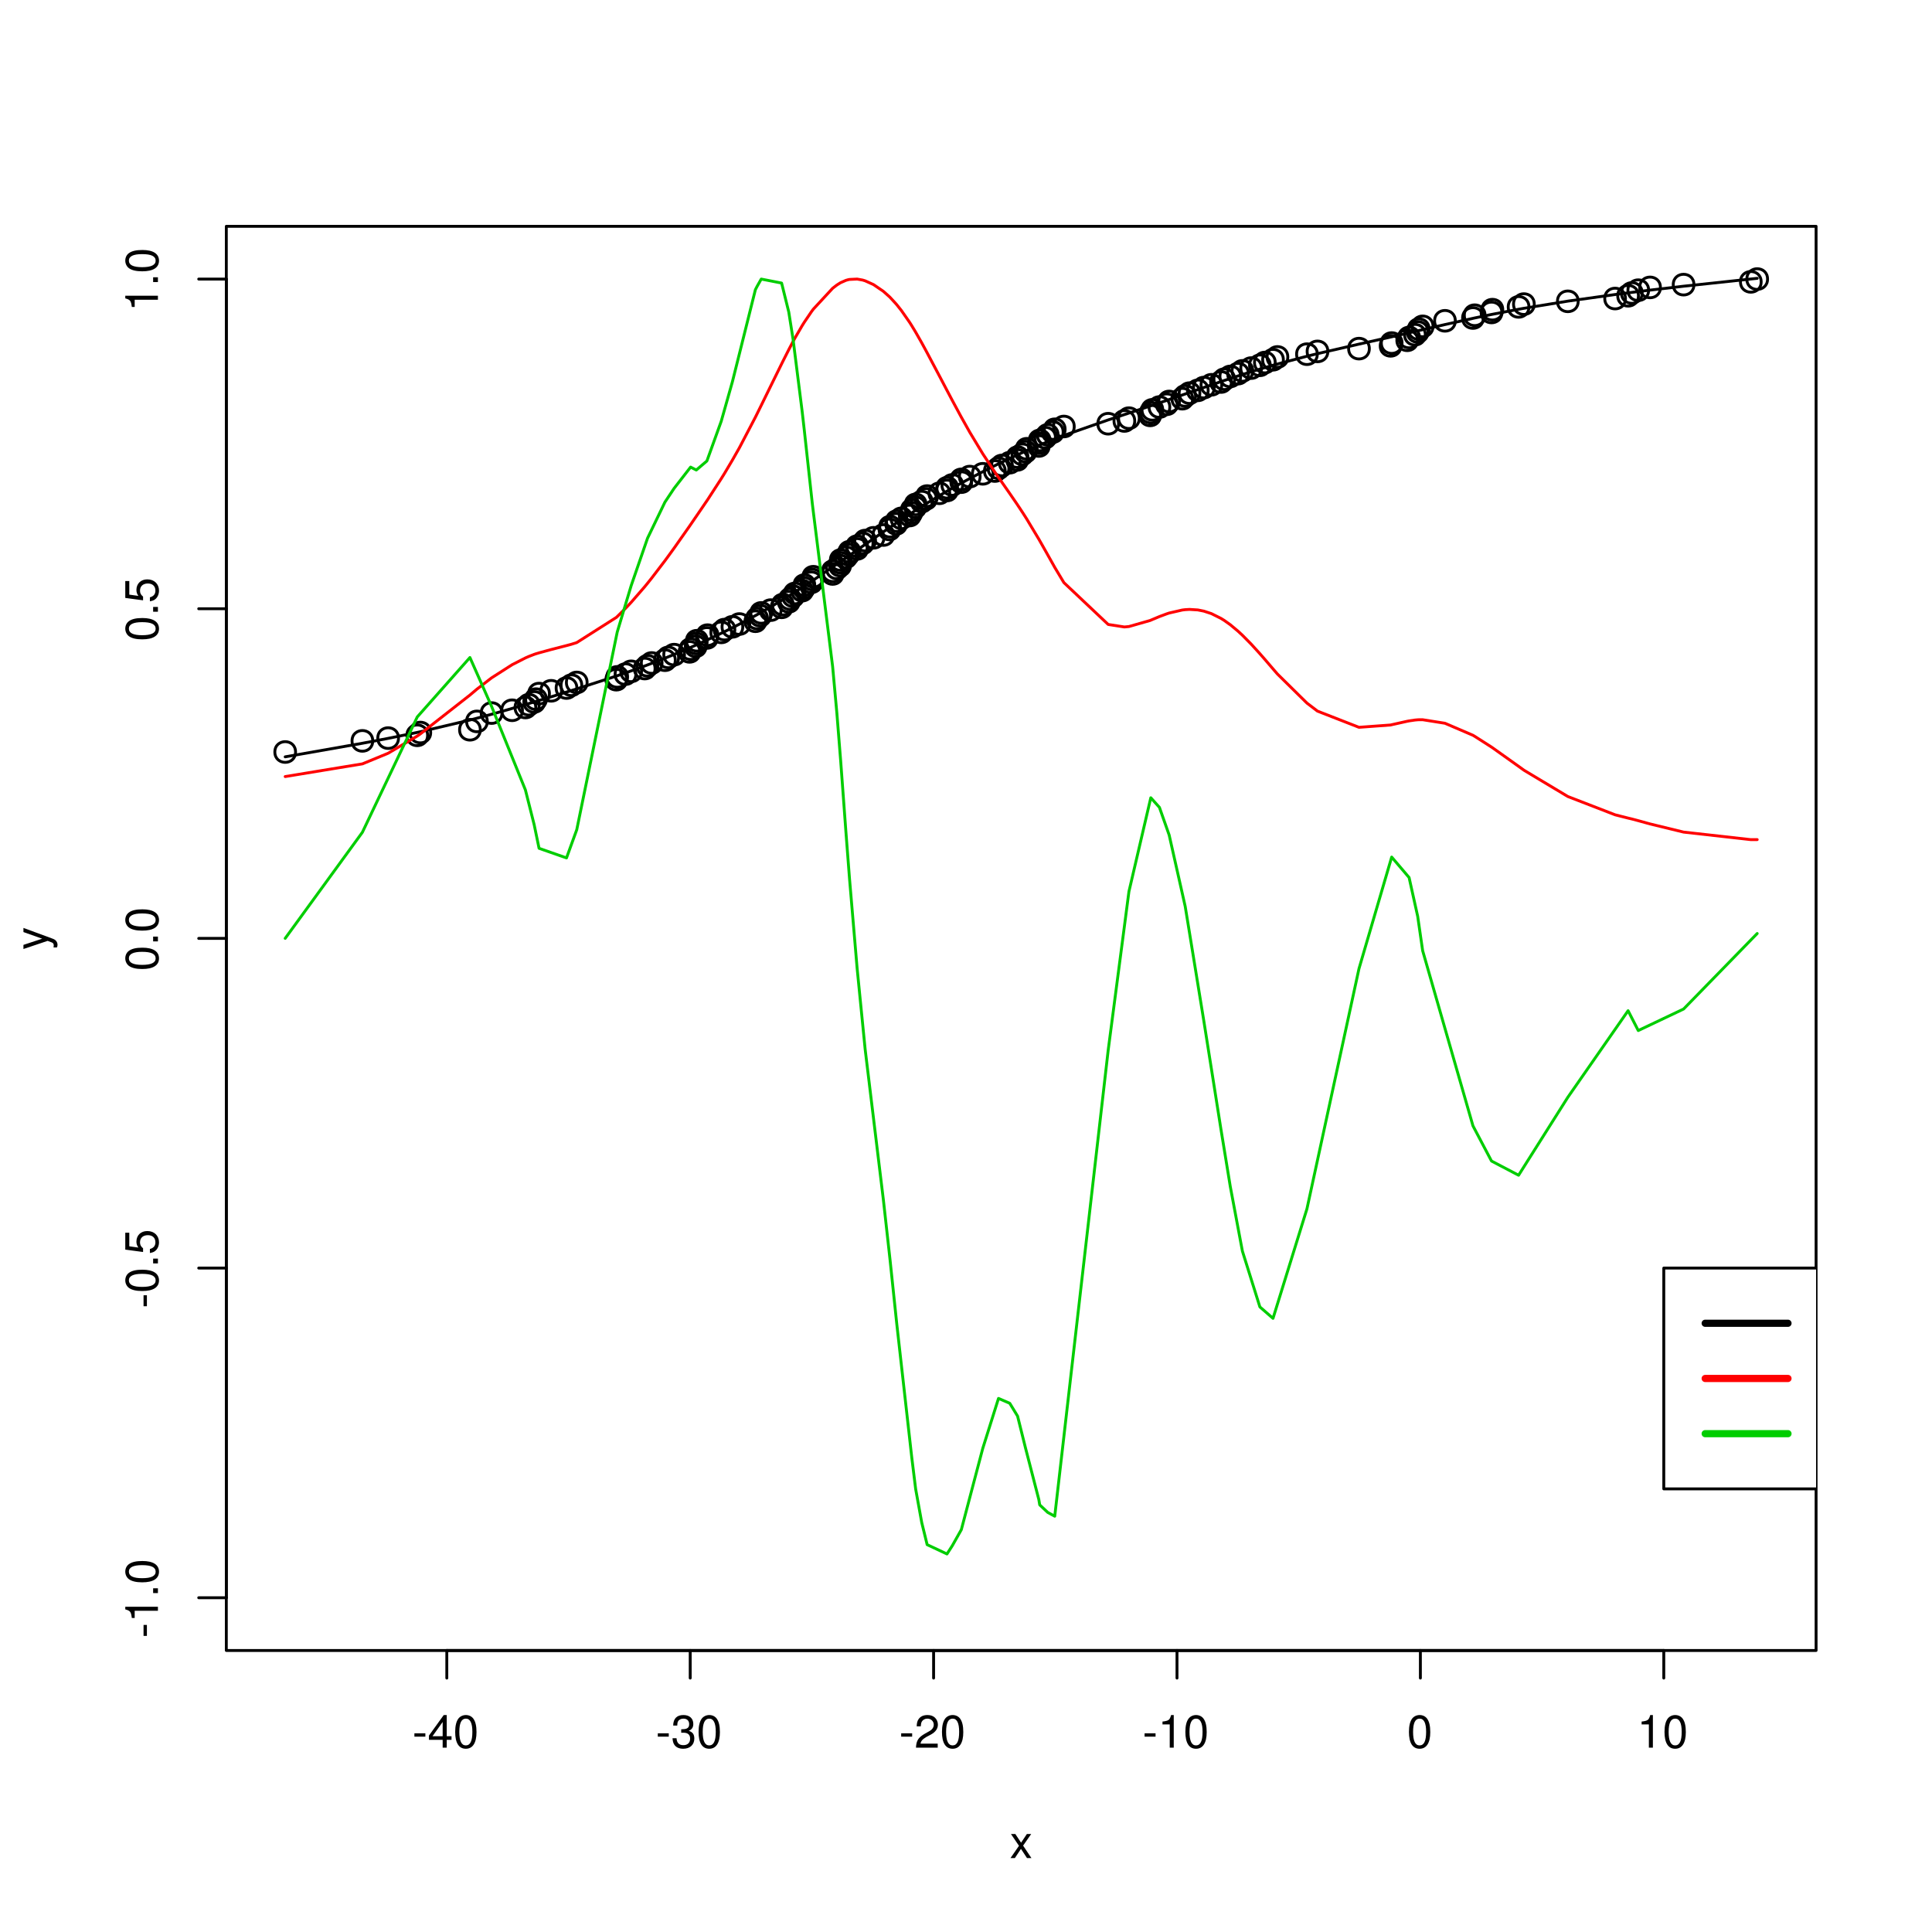 <?xml version="1.0" encoding="UTF-8"?>
<svg xmlns="http://www.w3.org/2000/svg" xmlns:xlink="http://www.w3.org/1999/xlink" width="504pt" height="504pt" viewBox="0 0 504 504" version="1.1">
<defs>
<g>
<symbol overflow="visible" id="glyph0-0">
<path style="stroke:none;" d=""/>
</symbol>
<symbol overflow="visible" id="glyph0-1">
<path style="stroke:none;" d="M 3.406 -3.75 L 0.547 -3.75 L 0.547 -2.875 L 3.406 -2.875 Z M 3.406 -3.75 "/>
</symbol>
<symbol overflow="visible" id="glyph0-2">
<path style="stroke:none;" d="M 3.922 -2.047 L 3.922 0 L 4.984 0 L 4.984 -2.047 L 6.234 -2.047 L 6.234 -2.984 L 4.984 -2.984 L 4.984 -8.516 L 4.203 -8.516 L 0.344 -3.156 L 0.344 -2.047 Z M 3.922 -2.984 L 1.266 -2.984 L 3.922 -6.703 Z M 3.922 -2.984 "/>
</symbol>
<symbol overflow="visible" id="glyph0-3">
<path style="stroke:none;" d="M 3.297 -8.516 C 2.516 -8.516 1.781 -8.156 1.344 -7.578 C 0.797 -6.828 0.516 -5.688 0.516 -4.109 C 0.516 -1.25 1.469 0.281 3.297 0.281 C 5.094 0.281 6.078 -1.25 6.078 -4.047 C 6.078 -5.703 5.812 -6.797 5.25 -7.578 C 4.812 -8.172 4.109 -8.516 3.297 -8.516 Z M 3.297 -7.578 C 4.438 -7.578 5 -6.422 5 -4.141 C 5 -1.734 4.453 -0.594 3.281 -0.594 C 2.156 -0.594 1.594 -1.781 1.594 -4.109 C 1.594 -6.438 2.156 -7.578 3.297 -7.578 Z M 3.297 -7.578 "/>
</symbol>
<symbol overflow="visible" id="glyph0-4">
<path style="stroke:none;" d="M 2.656 -3.906 L 3.234 -3.906 C 4.391 -3.906 4.984 -3.391 4.984 -2.359 C 4.984 -1.297 4.328 -0.656 3.234 -0.656 C 2.078 -0.656 1.516 -1.234 1.438 -2.469 L 0.391 -2.469 C 0.438 -1.781 0.547 -1.344 0.75 -0.953 C 1.188 -0.141 2.031 0.281 3.188 0.281 C 4.938 0.281 6.078 -0.766 6.078 -2.375 C 6.078 -3.453 5.656 -4.062 4.625 -4.406 C 5.422 -4.719 5.812 -5.312 5.812 -6.172 C 5.812 -7.625 4.844 -8.516 3.234 -8.516 C 1.516 -8.516 0.594 -7.578 0.562 -5.766 L 1.625 -5.766 C 1.625 -6.281 1.688 -6.562 1.812 -6.828 C 2.047 -7.297 2.578 -7.578 3.234 -7.578 C 4.172 -7.578 4.734 -7.031 4.734 -6.125 C 4.734 -5.531 4.531 -5.172 4.062 -4.984 C 3.766 -4.859 3.391 -4.812 2.656 -4.797 Z M 2.656 -3.906 "/>
</symbol>
<symbol overflow="visible" id="glyph0-5">
<path style="stroke:none;" d="M 6.078 -1.047 L 1.594 -1.047 C 1.703 -1.734 2.094 -2.188 3.125 -2.797 L 4.328 -3.438 C 5.516 -4.094 6.125 -4.969 6.125 -6.016 C 6.125 -6.719 5.844 -7.375 5.344 -7.844 C 4.844 -8.297 4.219 -8.516 3.406 -8.516 C 2.328 -8.516 1.531 -8.125 1.062 -7.406 C 0.75 -6.953 0.625 -6.422 0.594 -5.562 L 1.656 -5.562 C 1.688 -6.125 1.766 -6.484 1.906 -6.75 C 2.188 -7.266 2.734 -7.578 3.375 -7.578 C 4.328 -7.578 5.047 -6.906 5.047 -5.984 C 5.047 -5.312 4.656 -4.734 3.906 -4.312 L 2.797 -3.688 C 1.016 -2.672 0.5 -1.875 0.406 0 L 6.078 0 Z M 6.078 -1.047 "/>
</symbol>
<symbol overflow="visible" id="glyph0-6">
<path style="stroke:none;" d="M 3.109 -6.062 L 3.109 0 L 4.156 0 L 4.156 -8.516 L 3.469 -8.516 C 3.094 -7.203 2.859 -7.016 1.219 -6.812 L 1.219 -6.062 Z M 3.109 -6.062 "/>
</symbol>
<symbol overflow="visible" id="glyph0-7">
<path style="stroke:none;" d="M 3.5 -3.25 L 5.609 -6.281 L 4.484 -6.281 L 2.969 -4.016 L 1.469 -6.281 L 0.328 -6.281 L 2.422 -3.203 L 0.203 0 L 1.344 0 L 2.938 -2.406 L 4.516 0 L 5.672 0 Z M 3.5 -3.25 "/>
</symbol>
<symbol overflow="visible" id="glyph1-0">
<path style="stroke:none;" d=""/>
</symbol>
<symbol overflow="visible" id="glyph1-1">
<path style="stroke:none;" d="M -3.75 -3.406 L -3.75 -0.547 L -2.875 -0.547 L -2.875 -3.406 Z M -3.75 -3.406 "/>
</symbol>
<symbol overflow="visible" id="glyph1-2">
<path style="stroke:none;" d="M -6.062 -3.109 L 0 -3.109 L 0 -4.156 L -8.516 -4.156 L -8.516 -3.469 C -7.203 -3.094 -7.016 -2.859 -6.812 -1.219 L -6.062 -1.219 Z M -6.062 -3.109 "/>
</symbol>
<symbol overflow="visible" id="glyph1-3">
<path style="stroke:none;" d="M -1.25 -2.297 L -1.25 -1.047 L 0 -1.047 L 0 -2.297 Z M -1.25 -2.297 "/>
</symbol>
<symbol overflow="visible" id="glyph1-4">
<path style="stroke:none;" d="M -8.516 -3.297 C -8.516 -2.516 -8.156 -1.781 -7.578 -1.344 C -6.828 -0.797 -5.688 -0.516 -4.109 -0.516 C -1.25 -0.516 0.281 -1.469 0.281 -3.297 C 0.281 -5.094 -1.25 -6.078 -4.047 -6.078 C -5.703 -6.078 -6.797 -5.812 -7.578 -5.25 C -8.172 -4.812 -8.516 -4.109 -8.516 -3.297 Z M -7.578 -3.297 C -7.578 -4.438 -6.422 -5 -4.141 -5 C -1.734 -5 -0.594 -4.453 -0.594 -3.281 C -0.594 -2.156 -1.781 -1.594 -4.109 -1.594 C -6.438 -1.594 -7.578 -2.156 -7.578 -3.297 Z M -7.578 -3.297 "/>
</symbol>
<symbol overflow="visible" id="glyph1-5">
<path style="stroke:none;" d="M -8.516 -5.719 L -8.516 -1.312 L -3.875 -0.688 L -3.875 -1.656 C -4.469 -2.141 -4.672 -2.562 -4.672 -3.219 C -4.672 -4.359 -3.891 -5.078 -2.625 -5.078 C -1.406 -5.078 -0.656 -4.375 -0.656 -3.219 C -0.656 -2.297 -1.125 -1.734 -2.094 -1.469 L -2.094 -0.422 C -1.391 -0.562 -1.062 -0.688 -0.75 -0.938 C -0.094 -1.422 0.281 -2.281 0.281 -3.234 C 0.281 -4.953 -0.969 -6.156 -2.766 -6.156 C -4.453 -6.156 -5.609 -5.047 -5.609 -3.406 C -5.609 -2.812 -5.453 -2.328 -5.094 -1.844 L -7.469 -2.172 L -7.469 -5.719 Z M -8.516 -5.719 "/>
</symbol>
<symbol overflow="visible" id="glyph1-6">
<path style="stroke:none;" d="M -6.281 -4.656 L -1.391 -2.922 L -6.281 -1.312 L -6.281 -0.234 L 0.031 -2.359 L 1.016 -1.984 C 1.469 -1.828 1.625 -1.594 1.625 -1.172 C 1.625 -1.031 1.609 -0.859 1.562 -0.641 L 2.453 -0.641 C 2.562 -0.859 2.609 -1.062 2.609 -1.312 C 2.609 -1.641 2.516 -1.984 2.312 -2.25 C 2.094 -2.562 1.828 -2.75 1.312 -2.938 L -6.281 -5.734 Z M -6.281 -4.656 "/>
</symbol>
</g>
<clipPath id="clip1">
  <path d="M 434 330 L 473.758 330 L 473.758 389 L 434 389 Z M 434 330 "/>
</clipPath>
<clipPath id="clip2">
  <path d="M 433 330 L 473.758 330 L 473.758 389 L 433 389 Z M 433 330 "/>
</clipPath>
</defs>
<g id="surface7010">
<rect x="0" y="0" width="504" height="504" style="fill:rgb(100%,100%,100%);fill-opacity:1;stroke:none;"/>
<path style="fill:none;stroke-width:0.75;stroke-linecap:round;stroke-linejoin:round;stroke:rgb(0%,0%,0%);stroke-opacity:1;stroke-miterlimit:10;" d="M 77.102 196.176 C 77.102 199.777 71.699 199.777 71.699 196.176 C 71.699 192.574 77.102 192.574 77.102 196.176 "/>
<path style="fill:none;stroke-width:0.75;stroke-linecap:round;stroke-linejoin:round;stroke:rgb(0%,0%,0%);stroke-opacity:1;stroke-miterlimit:10;" d="M 97.234 193.273 C 97.234 196.871 91.836 196.871 91.836 193.273 C 91.836 189.672 97.234 189.672 97.234 193.273 "/>
<path style="fill:none;stroke-width:0.75;stroke-linecap:round;stroke-linejoin:round;stroke:rgb(0%,0%,0%);stroke-opacity:1;stroke-miterlimit:10;" d="M 103.957 192.547 C 103.957 196.148 98.555 196.148 98.555 192.547 C 98.555 188.945 103.957 188.945 103.957 192.547 "/>
<path style="fill:none;stroke-width:0.75;stroke-linecap:round;stroke-linejoin:round;stroke:rgb(0%,0%,0%);stroke-opacity:1;stroke-miterlimit:10;" d="M 111.547 191.82 C 111.547 195.422 106.148 195.422 106.148 191.82 C 106.148 188.223 111.547 188.223 111.547 191.82 "/>
<path style="fill:none;stroke-width:0.75;stroke-linecap:round;stroke-linejoin:round;stroke:rgb(0%,0%,0%);stroke-opacity:1;stroke-miterlimit:10;" d="M 112.352 191.094 C 112.352 194.695 106.953 194.695 106.953 191.094 C 106.953 187.496 112.352 187.496 112.352 191.094 "/>
<path style="fill:none;stroke-width:0.75;stroke-linecap:round;stroke-linejoin:round;stroke:rgb(0%,0%,0%);stroke-opacity:1;stroke-miterlimit:10;" d="M 125.293 190.371 C 125.293 193.969 119.891 193.969 119.891 190.371 C 119.891 186.77 125.293 186.77 125.293 190.371 "/>
<path style="fill:none;stroke-width:0.75;stroke-linecap:round;stroke-linejoin:round;stroke:rgb(0%,0%,0%);stroke-opacity:1;stroke-miterlimit:10;" d="M 127.121 188.191 C 127.121 191.793 121.723 191.793 121.723 188.191 C 121.723 184.594 127.121 184.594 127.121 188.191 "/>
<path style="fill:none;stroke-width:0.75;stroke-linecap:round;stroke-linejoin:round;stroke:rgb(0%,0%,0%);stroke-opacity:1;stroke-miterlimit:10;" d="M 130.938 186.016 C 130.938 189.613 125.535 189.613 125.535 186.016 C 125.535 182.414 130.938 182.414 130.938 186.016 "/>
<path style="fill:none;stroke-width:0.75;stroke-linecap:round;stroke-linejoin:round;stroke:rgb(0%,0%,0%);stroke-opacity:1;stroke-miterlimit:10;" d="M 136.293 185.289 C 136.293 188.891 130.895 188.891 130.895 185.289 C 130.895 181.688 136.293 181.688 136.293 185.289 "/>
<path style="fill:none;stroke-width:0.75;stroke-linecap:round;stroke-linejoin:round;stroke:rgb(0%,0%,0%);stroke-opacity:1;stroke-miterlimit:10;" d="M 139.762 184.562 C 139.762 188.164 134.363 188.164 134.363 184.562 C 134.363 180.965 139.762 180.965 139.762 184.562 "/>
<path style="fill:none;stroke-width:0.75;stroke-linecap:round;stroke-linejoin:round;stroke:rgb(0%,0%,0%);stroke-opacity:1;stroke-miterlimit:10;" d="M 140.652 183.84 C 140.652 187.438 135.254 187.438 135.254 183.84 C 135.254 180.238 140.652 180.238 140.652 183.84 "/>
<path style="fill:none;stroke-width:0.75;stroke-linecap:round;stroke-linejoin:round;stroke:rgb(0%,0%,0%);stroke-opacity:1;stroke-miterlimit:10;" d="M 142.047 183.113 C 142.047 186.711 136.648 186.711 136.648 183.113 C 136.648 179.512 142.047 179.512 142.047 183.113 "/>
<path style="fill:none;stroke-width:0.75;stroke-linecap:round;stroke-linejoin:round;stroke:rgb(0%,0%,0%);stroke-opacity:1;stroke-miterlimit:10;" d="M 142.52 182.387 C 142.52 185.988 137.121 185.988 137.121 182.387 C 137.121 178.785 142.52 178.785 142.52 182.387 "/>
<path style="fill:none;stroke-width:0.75;stroke-linecap:round;stroke-linejoin:round;stroke:rgb(0%,0%,0%);stroke-opacity:1;stroke-miterlimit:10;" d="M 143.324 180.934 C 143.324 184.535 137.926 184.535 137.926 180.934 C 137.926 177.336 143.324 177.336 143.324 180.934 "/>
<path style="fill:none;stroke-width:0.75;stroke-linecap:round;stroke-linejoin:round;stroke:rgb(0%,0%,0%);stroke-opacity:1;stroke-miterlimit:10;" d="M 146.484 180.211 C 146.484 183.809 141.086 183.809 141.086 180.211 C 141.086 176.609 146.484 176.609 146.484 180.211 "/>
<path style="fill:none;stroke-width:0.75;stroke-linecap:round;stroke-linejoin:round;stroke:rgb(0%,0%,0%);stroke-opacity:1;stroke-miterlimit:10;" d="M 150.484 179.484 C 150.484 183.082 145.082 183.082 145.082 179.484 C 145.082 175.883 150.484 175.883 150.484 179.484 "/>
<path style="fill:none;stroke-width:0.75;stroke-linecap:round;stroke-linejoin:round;stroke:rgb(0%,0%,0%);stroke-opacity:1;stroke-miterlimit:10;" d="M 151.762 178.758 C 151.762 182.359 146.363 182.359 146.363 178.758 C 146.363 175.156 151.762 175.156 151.762 178.758 "/>
<path style="fill:none;stroke-width:0.75;stroke-linecap:round;stroke-linejoin:round;stroke:rgb(0%,0%,0%);stroke-opacity:1;stroke-miterlimit:10;" d="M 153.156 178.031 C 153.156 181.633 147.758 181.633 147.758 178.031 C 147.758 174.434 153.156 174.434 153.156 178.031 "/>
<path style="fill:none;stroke-width:0.75;stroke-linecap:round;stroke-linejoin:round;stroke:rgb(0%,0%,0%);stroke-opacity:1;stroke-miterlimit:10;" d="M 163.473 177.305 C 163.473 180.906 158.07 180.906 158.07 177.305 C 158.07 173.707 163.473 173.707 163.473 177.305 "/>
<path style="fill:none;stroke-width:0.75;stroke-linecap:round;stroke-linejoin:round;stroke:rgb(0%,0%,0%);stroke-opacity:1;stroke-miterlimit:10;" d="M 163.719 176.582 C 163.719 180.18 158.316 180.18 158.316 176.582 C 158.316 172.98 163.719 172.98 163.719 176.582 "/>
<path style="fill:none;stroke-width:0.75;stroke-linecap:round;stroke-linejoin:round;stroke:rgb(0%,0%,0%);stroke-opacity:1;stroke-miterlimit:10;" d="M 165.871 175.855 C 165.871 179.453 160.469 179.453 160.469 175.855 C 160.469 172.254 165.871 172.254 165.871 175.855 "/>
<path style="fill:none;stroke-width:0.75;stroke-linecap:round;stroke-linejoin:round;stroke:rgb(0%,0%,0%);stroke-opacity:1;stroke-miterlimit:10;" d="M 167.355 175.129 C 167.355 178.73 161.957 178.73 161.957 175.129 C 161.957 171.527 167.355 171.527 167.355 175.129 "/>
<path style="fill:none;stroke-width:0.75;stroke-linecap:round;stroke-linejoin:round;stroke:rgb(0%,0%,0%);stroke-opacity:1;stroke-miterlimit:10;" d="M 170.883 174.402 C 170.883 178.004 165.484 178.004 165.484 174.402 C 165.484 170.805 170.883 170.805 170.883 174.402 "/>
<path style="fill:none;stroke-width:0.75;stroke-linecap:round;stroke-linejoin:round;stroke:rgb(0%,0%,0%);stroke-opacity:1;stroke-miterlimit:10;" d="M 171.625 173.676 C 171.625 177.277 166.223 177.277 166.223 173.676 C 166.223 170.078 171.625 170.078 171.625 173.676 "/>
<path style="fill:none;stroke-width:0.75;stroke-linecap:round;stroke-linejoin:round;stroke:rgb(0%,0%,0%);stroke-opacity:1;stroke-miterlimit:10;" d="M 172.707 172.953 C 172.707 176.551 167.305 176.551 167.305 172.953 C 167.305 169.352 172.707 169.352 172.707 172.953 "/>
<path style="fill:none;stroke-width:0.75;stroke-linecap:round;stroke-linejoin:round;stroke:rgb(0%,0%,0%);stroke-opacity:1;stroke-miterlimit:10;" d="M 176.16 172.227 C 176.16 175.824 170.762 175.824 170.762 172.227 C 170.762 168.625 176.16 168.625 176.16 172.227 "/>
<path style="fill:none;stroke-width:0.75;stroke-linecap:round;stroke-linejoin:round;stroke:rgb(0%,0%,0%);stroke-opacity:1;stroke-miterlimit:10;" d="M 177.023 171.5 C 177.023 175.102 171.625 175.102 171.625 171.5 C 171.625 167.902 177.023 167.902 177.023 171.5 "/>
<path style="fill:none;stroke-width:0.75;stroke-linecap:round;stroke-linejoin:round;stroke:rgb(0%,0%,0%);stroke-opacity:1;stroke-miterlimit:10;" d="M 178.559 170.773 C 178.559 174.375 173.16 174.375 173.16 170.773 C 173.16 167.176 178.559 167.176 178.559 170.773 "/>
<path style="fill:none;stroke-width:0.75;stroke-linecap:round;stroke-linejoin:round;stroke:rgb(0%,0%,0%);stroke-opacity:1;stroke-miterlimit:10;" d="M 182.574 170.051 C 182.574 173.648 177.172 173.648 177.172 170.051 C 177.172 166.449 182.574 166.449 182.574 170.051 "/>
<path style="fill:none;stroke-width:0.75;stroke-linecap:round;stroke-linejoin:round;stroke:rgb(0%,0%,0%);stroke-opacity:1;stroke-miterlimit:10;" d="M 182.859 169.324 C 182.859 172.922 177.457 172.922 177.457 169.324 C 177.457 165.723 182.859 165.723 182.859 169.324 "/>
<path style="fill:none;stroke-width:0.75;stroke-linecap:round;stroke-linejoin:round;stroke:rgb(0%,0%,0%);stroke-opacity:1;stroke-miterlimit:10;" d="M 184.184 168.598 C 184.184 172.199 178.785 172.199 178.785 168.598 C 178.785 164.996 184.184 164.996 184.184 168.598 "/>
<path style="fill:none;stroke-width:0.75;stroke-linecap:round;stroke-linejoin:round;stroke:rgb(0%,0%,0%);stroke-opacity:1;stroke-miterlimit:10;" d="M 184.348 167.871 C 184.348 171.473 178.945 171.473 178.945 167.871 C 178.945 164.273 184.348 164.273 184.348 167.871 "/>
<path style="fill:none;stroke-width:0.75;stroke-linecap:round;stroke-linejoin:round;stroke:rgb(0%,0%,0%);stroke-opacity:1;stroke-miterlimit:10;" d="M 184.484 167.145 C 184.484 170.746 179.086 170.746 179.086 167.145 C 179.086 163.547 184.484 163.547 184.484 167.145 "/>
<path style="fill:none;stroke-width:0.75;stroke-linecap:round;stroke-linejoin:round;stroke:rgb(0%,0%,0%);stroke-opacity:1;stroke-miterlimit:10;" d="M 187.109 166.422 C 187.109 170.02 181.707 170.02 181.707 166.422 C 181.707 162.82 187.109 162.82 187.109 166.422 "/>
<path style="fill:none;stroke-width:0.75;stroke-linecap:round;stroke-linejoin:round;stroke:rgb(0%,0%,0%);stroke-opacity:1;stroke-miterlimit:10;" d="M 187.285 165.695 C 187.285 169.293 181.887 169.293 181.887 165.695 C 181.887 162.094 187.285 162.094 187.285 165.695 "/>
<path style="fill:none;stroke-width:0.75;stroke-linecap:round;stroke-linejoin:round;stroke:rgb(0%,0%,0%);stroke-opacity:1;stroke-miterlimit:10;" d="M 190.852 164.969 C 190.852 168.57 185.449 168.57 185.449 164.969 C 185.449 161.367 190.852 161.367 190.852 164.969 "/>
<path style="fill:none;stroke-width:0.75;stroke-linecap:round;stroke-linejoin:round;stroke:rgb(0%,0%,0%);stroke-opacity:1;stroke-miterlimit:10;" d="M 191.691 164.242 C 191.691 167.844 186.289 167.844 186.289 164.242 C 186.289 160.645 191.691 160.645 191.691 164.242 "/>
<path style="fill:none;stroke-width:0.75;stroke-linecap:round;stroke-linejoin:round;stroke:rgb(0%,0%,0%);stroke-opacity:1;stroke-miterlimit:10;" d="M 193.766 163.516 C 193.766 167.117 188.363 167.117 188.363 163.516 C 188.363 159.918 193.766 159.918 193.766 163.516 "/>
<path style="fill:none;stroke-width:0.75;stroke-linecap:round;stroke-linejoin:round;stroke:rgb(0%,0%,0%);stroke-opacity:1;stroke-miterlimit:10;" d="M 195.582 162.793 C 195.582 166.391 190.18 166.391 190.18 162.793 C 190.18 159.191 195.582 159.191 195.582 162.793 "/>
<path style="fill:none;stroke-width:0.75;stroke-linecap:round;stroke-linejoin:round;stroke:rgb(0%,0%,0%);stroke-opacity:1;stroke-miterlimit:10;" d="M 199.758 162.066 C 199.758 165.664 194.359 165.664 194.359 162.066 C 194.359 158.465 199.758 158.465 199.758 162.066 "/>
<path style="fill:none;stroke-width:0.75;stroke-linecap:round;stroke-linejoin:round;stroke:rgb(0%,0%,0%);stroke-opacity:1;stroke-miterlimit:10;" d="M 200.211 161.34 C 200.211 164.941 194.812 164.941 194.812 161.34 C 194.812 157.738 200.211 157.738 200.211 161.34 "/>
<path style="fill:none;stroke-width:0.75;stroke-linecap:round;stroke-linejoin:round;stroke:rgb(0%,0%,0%);stroke-opacity:1;stroke-miterlimit:10;" d="M 201.008 160.613 C 201.008 164.215 195.605 164.215 195.605 160.613 C 195.605 157.016 201.008 157.016 201.008 160.613 "/>
<path style="fill:none;stroke-width:0.75;stroke-linecap:round;stroke-linejoin:round;stroke:rgb(0%,0%,0%);stroke-opacity:1;stroke-miterlimit:10;" d="M 201.285 159.887 C 201.285 163.488 195.887 163.488 195.887 159.887 C 195.887 156.289 201.285 156.289 201.285 159.887 "/>
<path style="fill:none;stroke-width:0.75;stroke-linecap:round;stroke-linejoin:round;stroke:rgb(0%,0%,0%);stroke-opacity:1;stroke-miterlimit:10;" d="M 203.758 159.164 C 203.758 162.762 198.359 162.762 198.359 159.164 C 198.359 155.562 203.758 155.562 203.758 159.164 "/>
<path style="fill:none;stroke-width:0.75;stroke-linecap:round;stroke-linejoin:round;stroke:rgb(0%,0%,0%);stroke-opacity:1;stroke-miterlimit:10;" d="M 206.598 158.438 C 206.598 162.039 201.199 162.039 201.199 158.438 C 201.199 154.836 206.598 154.836 206.598 158.438 "/>
<path style="fill:none;stroke-width:0.75;stroke-linecap:round;stroke-linejoin:round;stroke:rgb(0%,0%,0%);stroke-opacity:1;stroke-miterlimit:10;" d="M 206.91 157.711 C 206.91 161.312 201.512 161.312 201.512 157.711 C 201.512 154.113 206.91 154.113 206.91 157.711 "/>
<path style="fill:none;stroke-width:0.75;stroke-linecap:round;stroke-linejoin:round;stroke:rgb(0%,0%,0%);stroke-opacity:1;stroke-miterlimit:10;" d="M 208.465 156.984 C 208.465 160.586 203.066 160.586 203.066 156.984 C 203.066 153.387 208.465 153.387 208.465 156.984 "/>
<path style="fill:none;stroke-width:0.75;stroke-linecap:round;stroke-linejoin:round;stroke:rgb(0%,0%,0%);stroke-opacity:1;stroke-miterlimit:10;" d="M 208.781 156.262 C 208.781 159.859 203.383 159.859 203.383 156.262 C 203.383 152.66 208.781 152.66 208.781 156.262 "/>
<path style="fill:none;stroke-width:0.75;stroke-linecap:round;stroke-linejoin:round;stroke:rgb(0%,0%,0%);stroke-opacity:1;stroke-miterlimit:10;" d="M 209.594 155.535 C 209.594 159.133 204.191 159.133 204.191 155.535 C 204.191 151.934 209.594 151.934 209.594 155.535 "/>
<path style="fill:none;stroke-width:0.75;stroke-linecap:round;stroke-linejoin:round;stroke:rgb(0%,0%,0%);stroke-opacity:1;stroke-miterlimit:10;" d="M 210.066 154.809 C 210.066 158.41 204.664 158.41 204.664 154.809 C 204.664 151.207 210.066 151.207 210.066 154.809 "/>
<path style="fill:none;stroke-width:0.75;stroke-linecap:round;stroke-linejoin:round;stroke:rgb(0%,0%,0%);stroke-opacity:1;stroke-miterlimit:10;" d="M 211.949 154.082 C 211.949 157.684 206.551 157.684 206.551 154.082 C 206.551 150.484 211.949 150.484 211.949 154.082 "/>
<path style="fill:none;stroke-width:0.75;stroke-linecap:round;stroke-linejoin:round;stroke:rgb(0%,0%,0%);stroke-opacity:1;stroke-miterlimit:10;" d="M 212.422 153.355 C 212.422 156.957 207.023 156.957 207.023 153.355 C 207.023 149.758 212.422 149.758 212.422 153.355 "/>
<path style="fill:none;stroke-width:0.75;stroke-linecap:round;stroke-linejoin:round;stroke:rgb(0%,0%,0%);stroke-opacity:1;stroke-miterlimit:10;" d="M 212.543 152.633 C 212.543 156.23 207.145 156.23 207.145 152.633 C 207.145 149.031 212.543 149.031 212.543 152.633 "/>
<path style="fill:none;stroke-width:0.75;stroke-linecap:round;stroke-linejoin:round;stroke:rgb(0%,0%,0%);stroke-opacity:1;stroke-miterlimit:10;" d="M 214.371 151.906 C 214.371 155.504 208.973 155.504 208.973 151.906 C 208.973 148.305 214.371 148.305 214.371 151.906 "/>
<path style="fill:none;stroke-width:0.75;stroke-linecap:round;stroke-linejoin:round;stroke:rgb(0%,0%,0%);stroke-opacity:1;stroke-miterlimit:10;" d="M 214.613 151.18 C 214.613 154.781 209.211 154.781 209.211 151.18 C 209.211 147.578 214.613 147.578 214.613 151.18 "/>
<path style="fill:none;stroke-width:0.75;stroke-linecap:round;stroke-linejoin:round;stroke:rgb(0%,0%,0%);stroke-opacity:1;stroke-miterlimit:10;" d="M 214.871 150.453 C 214.871 154.055 209.469 154.055 209.469 150.453 C 209.469 146.855 214.871 146.855 214.871 150.453 "/>
<path style="fill:none;stroke-width:0.75;stroke-linecap:round;stroke-linejoin:round;stroke:rgb(0%,0%,0%);stroke-opacity:1;stroke-miterlimit:10;" d="M 219.902 149.727 C 219.902 153.328 214.504 153.328 214.504 149.727 C 214.504 146.129 219.902 146.129 219.902 149.727 "/>
<path style="fill:none;stroke-width:0.75;stroke-linecap:round;stroke-linejoin:round;stroke:rgb(0%,0%,0%);stroke-opacity:1;stroke-miterlimit:10;" d="M 219.961 149.004 C 219.961 152.602 214.562 152.602 214.562 149.004 C 214.562 145.402 219.961 145.402 219.961 149.004 "/>
<path style="fill:none;stroke-width:0.75;stroke-linecap:round;stroke-linejoin:round;stroke:rgb(0%,0%,0%);stroke-opacity:1;stroke-miterlimit:10;" d="M 221.02 148.277 C 221.02 151.875 215.617 151.875 215.617 148.277 C 215.617 144.676 221.02 144.676 221.02 148.277 "/>
<path style="fill:none;stroke-width:0.75;stroke-linecap:round;stroke-linejoin:round;stroke:rgb(0%,0%,0%);stroke-opacity:1;stroke-miterlimit:10;" d="M 221.848 147.551 C 221.848 151.152 216.445 151.152 216.445 147.551 C 216.445 143.949 221.848 143.949 221.848 147.551 "/>
<path style="fill:none;stroke-width:0.75;stroke-linecap:round;stroke-linejoin:round;stroke:rgb(0%,0%,0%);stroke-opacity:1;stroke-miterlimit:10;" d="M 222.008 146.824 C 222.008 150.426 216.605 150.426 216.605 146.824 C 216.605 143.227 222.008 143.227 222.008 146.824 "/>
<path style="fill:none;stroke-width:0.75;stroke-linecap:round;stroke-linejoin:round;stroke:rgb(0%,0%,0%);stroke-opacity:1;stroke-miterlimit:10;" d="M 222.027 146.098 C 222.027 149.699 216.629 149.699 216.629 146.098 C 216.629 142.5 222.027 142.5 222.027 146.098 "/>
<path style="fill:none;stroke-width:0.75;stroke-linecap:round;stroke-linejoin:round;stroke:rgb(0%,0%,0%);stroke-opacity:1;stroke-miterlimit:10;" d="M 223.375 145.375 C 223.375 148.973 217.977 148.973 217.977 145.375 C 217.977 141.773 223.375 141.773 223.375 145.375 "/>
<path style="fill:none;stroke-width:0.75;stroke-linecap:round;stroke-linejoin:round;stroke:rgb(0%,0%,0%);stroke-opacity:1;stroke-miterlimit:10;" d="M 223.953 144.648 C 223.953 148.25 218.555 148.25 218.555 144.648 C 218.555 141.047 223.953 141.047 223.953 144.648 "/>
<path style="fill:none;stroke-width:0.75;stroke-linecap:round;stroke-linejoin:round;stroke:rgb(0%,0%,0%);stroke-opacity:1;stroke-miterlimit:10;" d="M 224.312 143.922 C 224.312 147.523 218.91 147.523 218.91 143.922 C 218.91 140.324 224.312 140.324 224.312 143.922 "/>
<path style="fill:none;stroke-width:0.75;stroke-linecap:round;stroke-linejoin:round;stroke:rgb(0%,0%,0%);stroke-opacity:1;stroke-miterlimit:10;" d="M 226.281 143.195 C 226.281 146.797 220.883 146.797 220.883 143.195 C 220.883 139.598 226.281 139.598 226.281 143.195 "/>
<path style="fill:none;stroke-width:0.75;stroke-linecap:round;stroke-linejoin:round;stroke:rgb(0%,0%,0%);stroke-opacity:1;stroke-miterlimit:10;" d="M 226.305 142.473 C 226.305 146.07 220.902 146.07 220.902 142.473 C 220.902 138.871 226.305 138.871 226.305 142.473 "/>
<path style="fill:none;stroke-width:0.75;stroke-linecap:round;stroke-linejoin:round;stroke:rgb(0%,0%,0%);stroke-opacity:1;stroke-miterlimit:10;" d="M 227.738 141.746 C 227.738 145.344 222.34 145.344 222.34 141.746 C 222.34 138.145 227.738 138.145 227.738 141.746 "/>
<path style="fill:none;stroke-width:0.75;stroke-linecap:round;stroke-linejoin:round;stroke:rgb(0%,0%,0%);stroke-opacity:1;stroke-miterlimit:10;" d="M 228.395 141.02 C 228.395 144.621 222.992 144.621 222.992 141.02 C 222.992 137.418 228.395 137.418 228.395 141.02 "/>
<path style="fill:none;stroke-width:0.75;stroke-linecap:round;stroke-linejoin:round;stroke:rgb(0%,0%,0%);stroke-opacity:1;stroke-miterlimit:10;" d="M 230.574 140.293 C 230.574 143.895 225.176 143.895 225.176 140.293 C 225.176 136.695 230.574 136.695 230.574 140.293 "/>
<path style="fill:none;stroke-width:0.75;stroke-linecap:round;stroke-linejoin:round;stroke:rgb(0%,0%,0%);stroke-opacity:1;stroke-miterlimit:10;" d="M 233.145 139.566 C 233.145 143.168 227.746 143.168 227.746 139.566 C 227.746 135.969 233.145 135.969 233.145 139.566 "/>
<path style="fill:none;stroke-width:0.75;stroke-linecap:round;stroke-linejoin:round;stroke:rgb(0%,0%,0%);stroke-opacity:1;stroke-miterlimit:10;" d="M 234.73 138.117 C 234.73 141.715 229.332 141.715 229.332 138.117 C 229.332 134.516 234.73 134.516 234.73 138.117 "/>
<path style="fill:none;stroke-width:0.75;stroke-linecap:round;stroke-linejoin:round;stroke:rgb(0%,0%,0%);stroke-opacity:1;stroke-miterlimit:10;" d="M 234.895 137.391 C 234.895 140.992 229.496 140.992 229.496 137.391 C 229.496 133.789 234.895 133.789 234.895 137.391 "/>
<path style="fill:none;stroke-width:0.75;stroke-linecap:round;stroke-linejoin:round;stroke:rgb(0%,0%,0%);stroke-opacity:1;stroke-miterlimit:10;" d="M 236.477 136.664 C 236.477 140.266 231.078 140.266 231.078 136.664 C 231.078 133.066 236.477 133.066 236.477 136.664 "/>
<path style="fill:none;stroke-width:0.75;stroke-linecap:round;stroke-linejoin:round;stroke:rgb(0%,0%,0%);stroke-opacity:1;stroke-miterlimit:10;" d="M 236.648 135.938 C 236.648 139.539 231.246 139.539 231.246 135.938 C 231.246 132.34 236.648 132.34 236.648 135.938 "/>
<path style="fill:none;stroke-width:0.75;stroke-linecap:round;stroke-linejoin:round;stroke:rgb(0%,0%,0%);stroke-opacity:1;stroke-miterlimit:10;" d="M 237.848 135.215 C 237.848 138.812 232.449 138.812 232.449 135.215 C 232.449 131.613 237.848 131.613 237.848 135.215 "/>
<path style="fill:none;stroke-width:0.75;stroke-linecap:round;stroke-linejoin:round;stroke:rgb(0%,0%,0%);stroke-opacity:1;stroke-miterlimit:10;" d="M 240.008 134.488 C 240.008 138.086 234.609 138.086 234.609 134.488 C 234.609 130.887 240.008 130.887 240.008 134.488 "/>
<path style="fill:none;stroke-width:0.75;stroke-linecap:round;stroke-linejoin:round;stroke:rgb(0%,0%,0%);stroke-opacity:1;stroke-miterlimit:10;" d="M 240.438 133.762 C 240.438 137.363 235.035 137.363 235.035 133.762 C 235.035 130.16 240.438 130.16 240.438 133.762 "/>
<path style="fill:none;stroke-width:0.75;stroke-linecap:round;stroke-linejoin:round;stroke:rgb(0%,0%,0%);stroke-opacity:1;stroke-miterlimit:10;" d="M 240.562 133.035 C 240.562 136.637 235.164 136.637 235.164 133.035 C 235.164 129.438 240.562 129.438 240.562 133.035 "/>
<path style="fill:none;stroke-width:0.75;stroke-linecap:round;stroke-linejoin:round;stroke:rgb(0%,0%,0%);stroke-opacity:1;stroke-miterlimit:10;" d="M 241.449 132.312 C 241.449 135.91 236.051 135.91 236.051 132.312 C 236.051 128.711 241.449 128.711 241.449 132.312 "/>
<path style="fill:none;stroke-width:0.75;stroke-linecap:round;stroke-linejoin:round;stroke:rgb(0%,0%,0%);stroke-opacity:1;stroke-miterlimit:10;" d="M 241.57 131.586 C 241.57 135.184 236.172 135.184 236.172 131.586 C 236.172 127.984 241.57 127.984 241.57 131.586 "/>
<path style="fill:none;stroke-width:0.75;stroke-linecap:round;stroke-linejoin:round;stroke:rgb(0%,0%,0%);stroke-opacity:1;stroke-miterlimit:10;" d="M 243.152 130.859 C 243.152 134.461 237.75 134.461 237.75 130.859 C 237.75 127.258 243.152 127.258 243.152 130.859 "/>
<path style="fill:none;stroke-width:0.75;stroke-linecap:round;stroke-linejoin:round;stroke:rgb(0%,0%,0%);stroke-opacity:1;stroke-miterlimit:10;" d="M 244.266 130.133 C 244.266 133.734 238.863 133.734 238.863 130.133 C 238.863 126.535 244.266 126.535 244.266 130.133 "/>
<path style="fill:none;stroke-width:0.75;stroke-linecap:round;stroke-linejoin:round;stroke:rgb(0%,0%,0%);stroke-opacity:1;stroke-miterlimit:10;" d="M 244.566 129.406 C 244.566 133.008 239.164 133.008 239.164 129.406 C 239.164 125.809 244.566 125.809 244.566 129.406 "/>
<path style="fill:none;stroke-width:0.75;stroke-linecap:round;stroke-linejoin:round;stroke:rgb(0%,0%,0%);stroke-opacity:1;stroke-miterlimit:10;" d="M 247.758 128.684 C 247.758 132.281 242.359 132.281 242.359 128.684 C 242.359 125.082 247.758 125.082 247.758 128.684 "/>
<path style="fill:none;stroke-width:0.75;stroke-linecap:round;stroke-linejoin:round;stroke:rgb(0%,0%,0%);stroke-opacity:1;stroke-miterlimit:10;" d="M 249.738 127.957 C 249.738 131.555 244.34 131.555 244.34 127.957 C 244.34 124.355 249.738 124.355 249.738 127.957 "/>
<path style="fill:none;stroke-width:0.75;stroke-linecap:round;stroke-linejoin:round;stroke:rgb(0%,0%,0%);stroke-opacity:1;stroke-miterlimit:10;" d="M 249.789 127.23 C 249.789 130.832 244.391 130.832 244.391 127.23 C 244.391 123.629 249.789 123.629 249.789 127.23 "/>
<path style="fill:none;stroke-width:0.75;stroke-linecap:round;stroke-linejoin:round;stroke:rgb(0%,0%,0%);stroke-opacity:1;stroke-miterlimit:10;" d="M 251.125 126.504 C 251.125 130.105 245.723 130.105 245.723 126.504 C 245.723 122.906 251.125 122.906 251.125 126.504 "/>
<path style="fill:none;stroke-width:0.75;stroke-linecap:round;stroke-linejoin:round;stroke:rgb(0%,0%,0%);stroke-opacity:1;stroke-miterlimit:10;" d="M 253.469 125.777 C 253.469 129.379 248.066 129.379 248.066 125.777 C 248.066 122.18 253.469 122.18 253.469 125.777 "/>
<path style="fill:none;stroke-width:0.75;stroke-linecap:round;stroke-linejoin:round;stroke:rgb(0%,0%,0%);stroke-opacity:1;stroke-miterlimit:10;" d="M 253.48 125.055 C 253.48 128.652 248.082 128.652 248.082 125.055 C 248.082 121.453 253.48 121.453 253.48 125.055 "/>
<path style="fill:none;stroke-width:0.75;stroke-linecap:round;stroke-linejoin:round;stroke:rgb(0%,0%,0%);stroke-opacity:1;stroke-miterlimit:10;" d="M 255.68 124.328 C 255.68 127.926 250.281 127.926 250.281 124.328 C 250.281 120.727 255.68 120.727 255.68 124.328 "/>
<path style="fill:none;stroke-width:0.75;stroke-linecap:round;stroke-linejoin:round;stroke:rgb(0%,0%,0%);stroke-opacity:1;stroke-miterlimit:10;" d="M 259.074 123.602 C 259.074 127.203 253.672 127.203 253.672 123.602 C 253.672 120 259.074 120 259.074 123.602 "/>
<path style="fill:none;stroke-width:0.75;stroke-linecap:round;stroke-linejoin:round;stroke:rgb(0%,0%,0%);stroke-opacity:1;stroke-miterlimit:10;" d="M 262.223 122.875 C 262.223 126.477 256.824 126.477 256.824 122.875 C 256.824 119.277 262.223 119.277 262.223 122.875 "/>
<path style="fill:none;stroke-width:0.75;stroke-linecap:round;stroke-linejoin:round;stroke:rgb(0%,0%,0%);stroke-opacity:1;stroke-miterlimit:10;" d="M 263.184 122.148 C 263.184 125.75 257.781 125.75 257.781 122.148 C 257.781 118.551 263.184 118.551 263.184 122.148 "/>
<path style="fill:none;stroke-width:0.75;stroke-linecap:round;stroke-linejoin:round;stroke:rgb(0%,0%,0%);stroke-opacity:1;stroke-miterlimit:10;" d="M 264.09 121.426 C 264.09 125.023 258.688 125.023 258.688 121.426 C 258.688 117.824 264.09 117.824 264.09 121.426 "/>
<path style="fill:none;stroke-width:0.75;stroke-linecap:round;stroke-linejoin:round;stroke:rgb(0%,0%,0%);stroke-opacity:1;stroke-miterlimit:10;" d="M 266.109 120.699 C 266.109 124.297 260.711 124.297 260.711 120.699 C 260.711 117.098 266.109 117.098 266.109 120.699 "/>
<path style="fill:none;stroke-width:0.75;stroke-linecap:round;stroke-linejoin:round;stroke:rgb(0%,0%,0%);stroke-opacity:1;stroke-miterlimit:10;" d="M 268.059 119.973 C 268.059 123.574 262.66 123.574 262.66 119.973 C 262.66 116.371 268.059 116.371 268.059 119.973 "/>
<path style="fill:none;stroke-width:0.75;stroke-linecap:round;stroke-linejoin:round;stroke:rgb(0%,0%,0%);stroke-opacity:1;stroke-miterlimit:10;" d="M 268.16 119.246 C 268.16 122.848 262.758 122.848 262.758 119.246 C 262.758 115.648 268.16 115.648 268.16 119.246 "/>
<path style="fill:none;stroke-width:0.75;stroke-linecap:round;stroke-linejoin:round;stroke:rgb(0%,0%,0%);stroke-opacity:1;stroke-miterlimit:10;" d="M 269.398 118.523 C 269.398 122.121 264 122.121 264 118.523 C 264 114.922 269.398 114.922 269.398 118.523 "/>
<path style="fill:none;stroke-width:0.75;stroke-linecap:round;stroke-linejoin:round;stroke:rgb(0%,0%,0%);stroke-opacity:1;stroke-miterlimit:10;" d="M 270.238 117.797 C 270.238 121.395 264.84 121.395 264.84 117.797 C 264.84 114.195 270.238 114.195 270.238 117.797 "/>
<path style="fill:none;stroke-width:0.75;stroke-linecap:round;stroke-linejoin:round;stroke:rgb(0%,0%,0%);stroke-opacity:1;stroke-miterlimit:10;" d="M 270.566 117.07 C 270.566 120.672 265.164 120.672 265.164 117.07 C 265.164 113.469 270.566 113.469 270.566 117.07 "/>
<path style="fill:none;stroke-width:0.75;stroke-linecap:round;stroke-linejoin:round;stroke:rgb(0%,0%,0%);stroke-opacity:1;stroke-miterlimit:10;" d="M 273.691 116.344 C 273.691 119.945 268.293 119.945 268.293 116.344 C 268.293 112.746 273.691 112.746 273.691 116.344 "/>
<path style="fill:none;stroke-width:0.75;stroke-linecap:round;stroke-linejoin:round;stroke:rgb(0%,0%,0%);stroke-opacity:1;stroke-miterlimit:10;" d="M 273.715 115.617 C 273.715 119.219 268.312 119.219 268.312 115.617 C 268.312 112.02 273.715 112.02 273.715 115.617 "/>
<path style="fill:none;stroke-width:0.75;stroke-linecap:round;stroke-linejoin:round;stroke:rgb(0%,0%,0%);stroke-opacity:1;stroke-miterlimit:10;" d="M 273.93 114.895 C 273.93 118.492 268.527 118.492 268.527 114.895 C 268.527 111.293 273.93 111.293 273.93 114.895 "/>
<path style="fill:none;stroke-width:0.75;stroke-linecap:round;stroke-linejoin:round;stroke:rgb(0%,0%,0%);stroke-opacity:1;stroke-miterlimit:10;" d="M 275.336 114.168 C 275.336 117.766 269.938 117.766 269.938 114.168 C 269.938 110.566 275.336 110.566 275.336 114.168 "/>
<path style="fill:none;stroke-width:0.75;stroke-linecap:round;stroke-linejoin:round;stroke:rgb(0%,0%,0%);stroke-opacity:1;stroke-miterlimit:10;" d="M 276.02 113.441 C 276.02 117.043 270.621 117.043 270.621 113.441 C 270.621 109.84 276.02 109.84 276.02 113.441 "/>
<path style="fill:none;stroke-width:0.75;stroke-linecap:round;stroke-linejoin:round;stroke:rgb(0%,0%,0%);stroke-opacity:1;stroke-miterlimit:10;" d="M 277.34 112.715 C 277.34 116.316 271.941 116.316 271.941 112.715 C 271.941 109.117 277.34 109.117 277.34 112.715 "/>
<path style="fill:none;stroke-width:0.75;stroke-linecap:round;stroke-linejoin:round;stroke:rgb(0%,0%,0%);stroke-opacity:1;stroke-miterlimit:10;" d="M 277.852 111.988 C 277.852 115.59 272.453 115.59 272.453 111.988 C 272.453 108.391 277.852 108.391 277.852 111.988 "/>
<path style="fill:none;stroke-width:0.75;stroke-linecap:round;stroke-linejoin:round;stroke:rgb(0%,0%,0%);stroke-opacity:1;stroke-miterlimit:10;" d="M 280.234 111.266 C 280.234 114.863 274.836 114.863 274.836 111.266 C 274.836 107.664 280.234 107.664 280.234 111.266 "/>
<path style="fill:none;stroke-width:0.75;stroke-linecap:round;stroke-linejoin:round;stroke:rgb(0%,0%,0%);stroke-opacity:1;stroke-miterlimit:10;" d="M 291.793 110.539 C 291.793 114.137 286.395 114.137 286.395 110.539 C 286.395 106.938 291.793 106.938 291.793 110.539 "/>
<path style="fill:none;stroke-width:0.75;stroke-linecap:round;stroke-linejoin:round;stroke:rgb(0%,0%,0%);stroke-opacity:1;stroke-miterlimit:10;" d="M 296.016 109.812 C 296.016 113.414 290.613 113.414 290.613 109.812 C 290.613 106.211 296.016 106.211 296.016 109.812 "/>
<path style="fill:none;stroke-width:0.75;stroke-linecap:round;stroke-linejoin:round;stroke:rgb(0%,0%,0%);stroke-opacity:1;stroke-miterlimit:10;" d="M 297.203 109.086 C 297.203 112.688 291.805 112.688 291.805 109.086 C 291.805 105.488 297.203 105.488 297.203 109.086 "/>
<path style="fill:none;stroke-width:0.75;stroke-linecap:round;stroke-linejoin:round;stroke:rgb(0%,0%,0%);stroke-opacity:1;stroke-miterlimit:10;" d="M 302.742 108.359 C 302.742 111.961 297.34 111.961 297.34 108.359 C 297.34 104.762 302.742 104.762 302.742 108.359 "/>
<path style="fill:none;stroke-width:0.75;stroke-linecap:round;stroke-linejoin:round;stroke:rgb(0%,0%,0%);stroke-opacity:1;stroke-miterlimit:10;" d="M 302.906 107.637 C 302.906 111.234 297.508 111.234 297.508 107.637 C 297.508 104.035 302.906 104.035 302.906 107.637 "/>
<path style="fill:none;stroke-width:0.75;stroke-linecap:round;stroke-linejoin:round;stroke:rgb(0%,0%,0%);stroke-opacity:1;stroke-miterlimit:10;" d="M 303.32 106.91 C 303.32 110.508 297.918 110.508 297.918 106.91 C 297.918 103.309 303.32 103.309 303.32 106.91 "/>
<path style="fill:none;stroke-width:0.75;stroke-linecap:round;stroke-linejoin:round;stroke:rgb(0%,0%,0%);stroke-opacity:1;stroke-miterlimit:10;" d="M 305.16 106.184 C 305.16 109.785 299.762 109.785 299.762 106.184 C 299.762 102.582 305.16 102.582 305.16 106.184 "/>
<path style="fill:none;stroke-width:0.75;stroke-linecap:round;stroke-linejoin:round;stroke:rgb(0%,0%,0%);stroke-opacity:1;stroke-miterlimit:10;" d="M 307.082 105.457 C 307.082 109.059 301.684 109.059 301.684 105.457 C 301.684 101.859 307.082 101.859 307.082 105.457 "/>
<path style="fill:none;stroke-width:0.75;stroke-linecap:round;stroke-linejoin:round;stroke:rgb(0%,0%,0%);stroke-opacity:1;stroke-miterlimit:10;" d="M 307.695 104.734 C 307.695 108.332 302.297 108.332 302.297 104.734 C 302.297 101.133 307.695 101.133 307.695 104.734 "/>
<path style="fill:none;stroke-width:0.75;stroke-linecap:round;stroke-linejoin:round;stroke:rgb(0%,0%,0%);stroke-opacity:1;stroke-miterlimit:10;" d="M 311.129 104.008 C 311.129 107.605 305.73 107.605 305.73 104.008 C 305.73 100.406 311.129 100.406 311.129 104.008 "/>
<path style="fill:none;stroke-width:0.75;stroke-linecap:round;stroke-linejoin:round;stroke:rgb(0%,0%,0%);stroke-opacity:1;stroke-miterlimit:10;" d="M 311.883 103.281 C 311.883 106.883 306.48 106.883 306.48 103.281 C 306.48 99.68 311.883 99.68 311.883 103.281 "/>
<path style="fill:none;stroke-width:0.75;stroke-linecap:round;stroke-linejoin:round;stroke:rgb(0%,0%,0%);stroke-opacity:1;stroke-miterlimit:10;" d="M 313.008 102.555 C 313.008 106.156 307.609 106.156 307.609 102.555 C 307.609 98.957 313.008 98.957 313.008 102.555 "/>
<path style="fill:none;stroke-width:0.75;stroke-linecap:round;stroke-linejoin:round;stroke:rgb(0%,0%,0%);stroke-opacity:1;stroke-miterlimit:10;" d="M 315.176 101.828 C 315.176 105.43 309.777 105.43 309.777 101.828 C 309.777 98.23 315.176 98.23 315.176 101.828 "/>
<path style="fill:none;stroke-width:0.75;stroke-linecap:round;stroke-linejoin:round;stroke:rgb(0%,0%,0%);stroke-opacity:1;stroke-miterlimit:10;" d="M 316.754 101.105 C 316.754 104.703 311.352 104.703 311.352 101.105 C 311.352 97.504 316.754 97.504 316.754 101.105 "/>
<path style="fill:none;stroke-width:0.75;stroke-linecap:round;stroke-linejoin:round;stroke:rgb(0%,0%,0%);stroke-opacity:1;stroke-miterlimit:10;" d="M 318.719 100.379 C 318.719 103.977 313.32 103.977 313.32 100.379 C 313.32 96.777 318.719 96.777 318.719 100.379 "/>
<path style="fill:none;stroke-width:0.75;stroke-linecap:round;stroke-linejoin:round;stroke:rgb(0%,0%,0%);stroke-opacity:1;stroke-miterlimit:10;" d="M 321.227 99.652 C 321.227 103.254 315.824 103.254 315.824 99.652 C 315.824 96.051 321.227 96.051 321.227 99.652 "/>
<path style="fill:none;stroke-width:0.75;stroke-linecap:round;stroke-linejoin:round;stroke:rgb(0%,0%,0%);stroke-opacity:1;stroke-miterlimit:10;" d="M 322.078 98.926 C 322.078 102.527 316.68 102.527 316.68 98.926 C 316.68 95.328 322.078 95.328 322.078 98.926 "/>
<path style="fill:none;stroke-width:0.75;stroke-linecap:round;stroke-linejoin:round;stroke:rgb(0%,0%,0%);stroke-opacity:1;stroke-miterlimit:10;" d="M 323.645 98.199 C 323.645 101.801 318.246 101.801 318.246 98.199 C 318.246 94.602 323.645 94.602 323.645 98.199 "/>
<path style="fill:none;stroke-width:0.75;stroke-linecap:round;stroke-linejoin:round;stroke:rgb(0%,0%,0%);stroke-opacity:1;stroke-miterlimit:10;" d="M 325.664 97.477 C 325.664 101.074 320.262 101.074 320.262 97.477 C 320.262 93.875 325.664 93.875 325.664 97.477 "/>
<path style="fill:none;stroke-width:0.75;stroke-linecap:round;stroke-linejoin:round;stroke:rgb(0%,0%,0%);stroke-opacity:1;stroke-miterlimit:10;" d="M 326.805 96.75 C 326.805 100.348 321.406 100.348 321.406 96.75 C 321.406 93.148 326.805 93.148 326.805 96.75 "/>
<path style="fill:none;stroke-width:0.75;stroke-linecap:round;stroke-linejoin:round;stroke:rgb(0%,0%,0%);stroke-opacity:1;stroke-miterlimit:10;" d="M 329.086 96.023 C 329.086 99.625 323.688 99.625 323.688 96.023 C 323.688 92.422 329.086 92.422 329.086 96.023 "/>
<path style="fill:none;stroke-width:0.75;stroke-linecap:round;stroke-linejoin:round;stroke:rgb(0%,0%,0%);stroke-opacity:1;stroke-miterlimit:10;" d="M 331.363 95.297 C 331.363 98.898 325.965 98.898 325.965 95.297 C 325.965 91.699 331.363 91.699 331.363 95.297 "/>
<path style="fill:none;stroke-width:0.75;stroke-linecap:round;stroke-linejoin:round;stroke:rgb(0%,0%,0%);stroke-opacity:1;stroke-miterlimit:10;" d="M 332.664 94.57 C 332.664 98.172 327.262 98.172 327.262 94.57 C 327.262 90.973 332.664 90.973 332.664 94.57 "/>
<path style="fill:none;stroke-width:0.75;stroke-linecap:round;stroke-linejoin:round;stroke:rgb(0%,0%,0%);stroke-opacity:1;stroke-miterlimit:10;" d="M 334.789 93.848 C 334.789 97.445 329.391 97.445 329.391 93.848 C 329.391 90.246 334.789 90.246 334.789 93.848 "/>
<path style="fill:none;stroke-width:0.75;stroke-linecap:round;stroke-linejoin:round;stroke:rgb(0%,0%,0%);stroke-opacity:1;stroke-miterlimit:10;" d="M 335.949 93.121 C 335.949 96.719 330.551 96.719 330.551 93.121 C 330.551 89.52 335.949 89.52 335.949 93.121 "/>
<path style="fill:none;stroke-width:0.75;stroke-linecap:round;stroke-linejoin:round;stroke:rgb(0%,0%,0%);stroke-opacity:1;stroke-miterlimit:10;" d="M 343.641 92.395 C 343.641 95.996 338.242 95.996 338.242 92.395 C 338.242 88.797 343.641 88.797 343.641 92.395 "/>
<path style="fill:none;stroke-width:0.75;stroke-linecap:round;stroke-linejoin:round;stroke:rgb(0%,0%,0%);stroke-opacity:1;stroke-miterlimit:10;" d="M 346.395 91.668 C 346.395 95.27 340.996 95.27 340.996 91.668 C 340.996 88.07 346.395 88.07 346.395 91.668 "/>
<path style="fill:none;stroke-width:0.75;stroke-linecap:round;stroke-linejoin:round;stroke:rgb(0%,0%,0%);stroke-opacity:1;stroke-miterlimit:10;" d="M 357.219 90.945 C 357.219 94.543 351.816 94.543 351.816 90.945 C 351.816 87.344 357.219 87.344 357.219 90.945 "/>
<path style="fill:none;stroke-width:0.75;stroke-linecap:round;stroke-linejoin:round;stroke:rgb(0%,0%,0%);stroke-opacity:1;stroke-miterlimit:10;" d="M 365.469 90.219 C 365.469 93.816 360.066 93.816 360.066 90.219 C 360.066 86.617 365.469 86.617 365.469 90.219 "/>
<path style="fill:none;stroke-width:0.75;stroke-linecap:round;stroke-linejoin:round;stroke:rgb(0%,0%,0%);stroke-opacity:1;stroke-miterlimit:10;" d="M 365.75 89.492 C 365.75 93.094 360.348 93.094 360.348 89.492 C 360.348 85.891 365.75 85.891 365.75 89.492 "/>
<path style="fill:none;stroke-width:0.75;stroke-linecap:round;stroke-linejoin:round;stroke:rgb(0%,0%,0%);stroke-opacity:1;stroke-miterlimit:10;" d="M 369.797 88.766 C 369.797 92.367 364.398 92.367 364.398 88.766 C 364.398 85.168 369.797 85.168 369.797 88.766 "/>
<path style="fill:none;stroke-width:0.75;stroke-linecap:round;stroke-linejoin:round;stroke:rgb(0%,0%,0%);stroke-opacity:1;stroke-miterlimit:10;" d="M 370.289 88.039 C 370.289 91.641 364.887 91.641 364.887 88.039 C 364.887 84.441 370.289 84.441 370.289 88.039 "/>
<path style="fill:none;stroke-width:0.75;stroke-linecap:round;stroke-linejoin:round;stroke:rgb(0%,0%,0%);stroke-opacity:1;stroke-miterlimit:10;" d="M 371.82 87.316 C 371.82 90.914 366.422 90.914 366.422 87.316 C 366.422 83.715 371.82 83.715 371.82 87.316 "/>
<path style="fill:none;stroke-width:0.75;stroke-linecap:round;stroke-linejoin:round;stroke:rgb(0%,0%,0%);stroke-opacity:1;stroke-miterlimit:10;" d="M 372.535 86.59 C 372.535 90.188 367.133 90.188 367.133 86.59 C 367.133 82.988 372.535 82.988 372.535 86.59 "/>
<path style="fill:none;stroke-width:0.75;stroke-linecap:round;stroke-linejoin:round;stroke:rgb(0%,0%,0%);stroke-opacity:1;stroke-miterlimit:10;" d="M 372.82 85.863 C 372.82 89.465 367.422 89.465 367.422 85.863 C 367.422 82.262 372.82 82.262 372.82 85.863 "/>
<path style="fill:none;stroke-width:0.75;stroke-linecap:round;stroke-linejoin:round;stroke:rgb(0%,0%,0%);stroke-opacity:1;stroke-miterlimit:10;" d="M 373.828 85.137 C 373.828 88.738 368.43 88.738 368.43 85.137 C 368.43 81.539 373.828 81.539 373.828 85.137 "/>
<path style="fill:none;stroke-width:0.75;stroke-linecap:round;stroke-linejoin:round;stroke:rgb(0%,0%,0%);stroke-opacity:1;stroke-miterlimit:10;" d="M 379.648 83.688 C 379.648 87.285 374.246 87.285 374.246 83.688 C 374.246 80.086 379.648 80.086 379.648 83.688 "/>
<path style="fill:none;stroke-width:0.75;stroke-linecap:round;stroke-linejoin:round;stroke:rgb(0%,0%,0%);stroke-opacity:1;stroke-miterlimit:10;" d="M 386.949 82.961 C 386.949 86.559 381.547 86.559 381.547 82.961 C 381.547 79.359 386.949 79.359 386.949 82.961 "/>
<path style="fill:none;stroke-width:0.75;stroke-linecap:round;stroke-linejoin:round;stroke:rgb(0%,0%,0%);stroke-opacity:1;stroke-miterlimit:10;" d="M 387.398 82.234 C 387.398 85.836 382 85.836 382 82.234 C 382 78.633 387.398 78.633 387.398 82.234 "/>
<path style="fill:none;stroke-width:0.75;stroke-linecap:round;stroke-linejoin:round;stroke:rgb(0%,0%,0%);stroke-opacity:1;stroke-miterlimit:10;" d="M 391.789 81.508 C 391.789 85.109 386.387 85.109 386.387 81.508 C 386.387 77.91 391.789 77.91 391.789 81.508 "/>
<path style="fill:none;stroke-width:0.75;stroke-linecap:round;stroke-linejoin:round;stroke:rgb(0%,0%,0%);stroke-opacity:1;stroke-miterlimit:10;" d="M 392.023 80.781 C 392.023 84.383 386.625 84.383 386.625 80.781 C 386.625 77.184 392.023 77.184 392.023 80.781 "/>
<path style="fill:none;stroke-width:0.75;stroke-linecap:round;stroke-linejoin:round;stroke:rgb(0%,0%,0%);stroke-opacity:1;stroke-miterlimit:10;" d="M 398.852 80.059 C 398.852 83.656 393.453 83.656 393.453 80.059 C 393.453 76.457 398.852 76.457 398.852 80.059 "/>
<path style="fill:none;stroke-width:0.75;stroke-linecap:round;stroke-linejoin:round;stroke:rgb(0%,0%,0%);stroke-opacity:1;stroke-miterlimit:10;" d="M 400.238 79.332 C 400.238 82.934 394.836 82.934 394.836 79.332 C 394.836 75.73 400.238 75.73 400.238 79.332 "/>
<path style="fill:none;stroke-width:0.75;stroke-linecap:round;stroke-linejoin:round;stroke:rgb(0%,0%,0%);stroke-opacity:1;stroke-miterlimit:10;" d="M 411.699 78.605 C 411.699 82.207 406.297 82.207 406.297 78.605 C 406.297 75.008 411.699 75.008 411.699 78.605 "/>
<path style="fill:none;stroke-width:0.75;stroke-linecap:round;stroke-linejoin:round;stroke:rgb(0%,0%,0%);stroke-opacity:1;stroke-miterlimit:10;" d="M 424.035 77.879 C 424.035 81.48 418.633 81.48 418.633 77.879 C 418.633 74.281 424.035 74.281 424.035 77.879 "/>
<path style="fill:none;stroke-width:0.75;stroke-linecap:round;stroke-linejoin:round;stroke:rgb(0%,0%,0%);stroke-opacity:1;stroke-miterlimit:10;" d="M 427.418 77.156 C 427.418 80.754 422.02 80.754 422.02 77.156 C 422.02 73.555 427.418 73.555 427.418 77.156 "/>
<path style="fill:none;stroke-width:0.75;stroke-linecap:round;stroke-linejoin:round;stroke:rgb(0%,0%,0%);stroke-opacity:1;stroke-miterlimit:10;" d="M 428.395 76.43 C 428.395 80.027 422.996 80.027 422.996 76.43 C 422.996 72.828 428.395 72.828 428.395 76.43 "/>
<path style="fill:none;stroke-width:0.75;stroke-linecap:round;stroke-linejoin:round;stroke:rgb(0%,0%,0%);stroke-opacity:1;stroke-miterlimit:10;" d="M 430.074 75.703 C 430.074 79.305 424.676 79.305 424.676 75.703 C 424.676 72.102 430.074 72.102 430.074 75.703 "/>
<path style="fill:none;stroke-width:0.75;stroke-linecap:round;stroke-linejoin:round;stroke:rgb(0%,0%,0%);stroke-opacity:1;stroke-miterlimit:10;" d="M 433.152 74.977 C 433.152 78.578 427.75 78.578 427.75 74.977 C 427.75 71.379 433.152 71.379 433.152 74.977 "/>
<path style="fill:none;stroke-width:0.75;stroke-linecap:round;stroke-linejoin:round;stroke:rgb(0%,0%,0%);stroke-opacity:1;stroke-miterlimit:10;" d="M 441.898 74.25 C 441.898 77.852 436.5 77.852 436.5 74.25 C 436.5 70.652 441.898 70.652 441.898 74.25 "/>
<path style="fill:none;stroke-width:0.75;stroke-linecap:round;stroke-linejoin:round;stroke:rgb(0%,0%,0%);stroke-opacity:1;stroke-miterlimit:10;" d="M 459.434 73.527 C 459.434 77.125 454.035 77.125 454.035 73.527 C 454.035 69.926 459.434 69.926 459.434 73.527 "/>
<path style="fill:none;stroke-width:0.75;stroke-linecap:round;stroke-linejoin:round;stroke:rgb(0%,0%,0%);stroke-opacity:1;stroke-miterlimit:10;" d="M 461.102 72.801 C 461.102 76.398 455.699 76.398 455.699 72.801 C 455.699 69.199 461.102 69.199 461.102 72.801 "/>
<path style="fill:none;stroke-width:0.75;stroke-linecap:round;stroke-linejoin:round;stroke:rgb(0%,0%,0%);stroke-opacity:1;stroke-miterlimit:10;" d="M 116.559 430.559 L 434.031 430.559 "/>
<path style="fill:none;stroke-width:0.75;stroke-linecap:round;stroke-linejoin:round;stroke:rgb(0%,0%,0%);stroke-opacity:1;stroke-miterlimit:10;" d="M 116.559 430.559 L 116.559 437.762 "/>
<path style="fill:none;stroke-width:0.75;stroke-linecap:round;stroke-linejoin:round;stroke:rgb(0%,0%,0%);stroke-opacity:1;stroke-miterlimit:10;" d="M 180.055 430.559 L 180.055 437.762 "/>
<path style="fill:none;stroke-width:0.75;stroke-linecap:round;stroke-linejoin:round;stroke:rgb(0%,0%,0%);stroke-opacity:1;stroke-miterlimit:10;" d="M 243.547 430.559 L 243.547 437.762 "/>
<path style="fill:none;stroke-width:0.75;stroke-linecap:round;stroke-linejoin:round;stroke:rgb(0%,0%,0%);stroke-opacity:1;stroke-miterlimit:10;" d="M 307.043 430.559 L 307.043 437.762 "/>
<path style="fill:none;stroke-width:0.75;stroke-linecap:round;stroke-linejoin:round;stroke:rgb(0%,0%,0%);stroke-opacity:1;stroke-miterlimit:10;" d="M 370.535 430.559 L 370.535 437.762 "/>
<path style="fill:none;stroke-width:0.75;stroke-linecap:round;stroke-linejoin:round;stroke:rgb(0%,0%,0%);stroke-opacity:1;stroke-miterlimit:10;" d="M 434.031 430.559 L 434.031 437.762 "/>
<g style="fill:rgb(0%,0%,0%);fill-opacity:1;">
  <use xlink:href="#glyph0-1" x="107.559" y="455.916"/>
  <use xlink:href="#glyph0-2" x="111.555" y="455.916"/>
  <use xlink:href="#glyph0-3" x="118.227" y="455.916"/>
</g>
<g style="fill:rgb(0%,0%,0%);fill-opacity:1;">
  <use xlink:href="#glyph0-1" x="171.055" y="455.916"/>
  <use xlink:href="#glyph0-4" x="175.051" y="455.916"/>
  <use xlink:href="#glyph0-3" x="181.723" y="455.916"/>
</g>
<g style="fill:rgb(0%,0%,0%);fill-opacity:1;">
  <use xlink:href="#glyph0-1" x="234.547" y="455.916"/>
  <use xlink:href="#glyph0-5" x="238.543" y="455.916"/>
  <use xlink:href="#glyph0-3" x="245.215" y="455.916"/>
</g>
<g style="fill:rgb(0%,0%,0%);fill-opacity:1;">
  <use xlink:href="#glyph0-1" x="298.043" y="455.916"/>
  <use xlink:href="#glyph0-6" x="302.039" y="455.916"/>
  <use xlink:href="#glyph0-3" x="308.711" y="455.916"/>
</g>
<g style="fill:rgb(0%,0%,0%);fill-opacity:1;">
  <use xlink:href="#glyph0-3" x="367.035" y="455.916"/>
</g>
<g style="fill:rgb(0%,0%,0%);fill-opacity:1;">
  <use xlink:href="#glyph0-6" x="427.031" y="455.916"/>
  <use xlink:href="#glyph0-3" x="433.703" y="455.916"/>
</g>
<path style="fill:none;stroke-width:0.75;stroke-linecap:round;stroke-linejoin:round;stroke:rgb(0%,0%,0%);stroke-opacity:1;stroke-miterlimit:10;" d="M 59.039 416.801 L 59.039 72.801 "/>
<path style="fill:none;stroke-width:0.75;stroke-linecap:round;stroke-linejoin:round;stroke:rgb(0%,0%,0%);stroke-opacity:1;stroke-miterlimit:10;" d="M 59.039 416.801 L 51.84 416.801 "/>
<path style="fill:none;stroke-width:0.75;stroke-linecap:round;stroke-linejoin:round;stroke:rgb(0%,0%,0%);stroke-opacity:1;stroke-miterlimit:10;" d="M 59.039 330.801 L 51.84 330.801 "/>
<path style="fill:none;stroke-width:0.75;stroke-linecap:round;stroke-linejoin:round;stroke:rgb(0%,0%,0%);stroke-opacity:1;stroke-miterlimit:10;" d="M 59.039 244.801 L 51.84 244.801 "/>
<path style="fill:none;stroke-width:0.75;stroke-linecap:round;stroke-linejoin:round;stroke:rgb(0%,0%,0%);stroke-opacity:1;stroke-miterlimit:10;" d="M 59.039 158.801 L 51.84 158.801 "/>
<path style="fill:none;stroke-width:0.75;stroke-linecap:round;stroke-linejoin:round;stroke:rgb(0%,0%,0%);stroke-opacity:1;stroke-miterlimit:10;" d="M 59.039 72.801 L 51.84 72.801 "/>
<g style="fill:rgb(0%,0%,0%);fill-opacity:1;">
  <use xlink:href="#glyph1-1" x="41.197" y="427.301"/>
  <use xlink:href="#glyph1-2" x="41.197" y="423.305"/>
  <use xlink:href="#glyph1-3" x="41.197" y="416.633"/>
  <use xlink:href="#glyph1-4" x="41.197" y="413.297"/>
</g>
<g style="fill:rgb(0%,0%,0%);fill-opacity:1;">
  <use xlink:href="#glyph1-1" x="41.197" y="341.301"/>
  <use xlink:href="#glyph1-4" x="41.197" y="337.305"/>
  <use xlink:href="#glyph1-3" x="41.197" y="330.633"/>
  <use xlink:href="#glyph1-5" x="41.197" y="327.297"/>
</g>
<g style="fill:rgb(0%,0%,0%);fill-opacity:1;">
  <use xlink:href="#glyph1-4" x="41.197" y="253.301"/>
  <use xlink:href="#glyph1-3" x="41.197" y="246.629"/>
  <use xlink:href="#glyph1-4" x="41.197" y="243.293"/>
</g>
<g style="fill:rgb(0%,0%,0%);fill-opacity:1;">
  <use xlink:href="#glyph1-4" x="41.197" y="167.301"/>
  <use xlink:href="#glyph1-3" x="41.197" y="160.629"/>
  <use xlink:href="#glyph1-5" x="41.197" y="157.293"/>
</g>
<g style="fill:rgb(0%,0%,0%);fill-opacity:1;">
  <use xlink:href="#glyph1-2" x="41.197" y="81.301"/>
  <use xlink:href="#glyph1-3" x="41.197" y="74.629"/>
  <use xlink:href="#glyph1-4" x="41.197" y="71.293"/>
</g>
<path style="fill:none;stroke-width:0.75;stroke-linecap:round;stroke-linejoin:round;stroke:rgb(0%,0%,0%);stroke-opacity:1;stroke-miterlimit:10;" d="M 59.039 430.559 L 473.762 430.559 L 473.762 59.039 L 59.039 59.039 L 59.039 430.559 "/>
<g style="fill:rgb(0%,0%,0%);fill-opacity:1;">
  <use xlink:href="#glyph0-7" x="263.398" y="484.717"/>
</g>
<g style="fill:rgb(0%,0%,0%);fill-opacity:1;">
  <use xlink:href="#glyph1-6" x="12.396" y="247.801"/>
</g>
<path style="fill:none;stroke-width:0.75;stroke-linecap:round;stroke-linejoin:round;stroke:rgb(0%,0%,0%);stroke-opacity:1;stroke-miterlimit:10;" d="M 74.398 197.434 L 94.535 193.895 L 101.254 192.617 L 108.848 191.066 L 109.652 190.891 L 122.59 187.836 L 124.422 187.359 L 128.234 186.332 L 133.594 184.812 L 137.062 183.797 L 137.953 183.531 L 139.348 183.113 L 139.82 182.973 L 140.625 182.73 L 143.785 181.77 L 147.785 180.539 L 149.062 180.141 L 150.457 179.707 L 160.77 176.363 L 161.02 176.277 L 163.168 175.535 L 164.656 175.012 L 168.184 173.73 L 168.926 173.453 L 170.008 173.043 L 173.461 171.695 L 174.324 171.348 L 175.859 170.719 L 179.875 169.016 L 180.16 168.891 L 181.484 168.305 L 181.645 168.234 L 181.785 168.172 L 184.406 166.977 L 184.586 166.895 L 188.148 165.199 L 188.992 164.789 L 191.062 163.754 L 192.883 162.824 L 197.059 160.586 L 197.512 160.336 L 198.305 159.895 L 198.586 159.738 L 201.059 158.316 L 203.898 156.625 L 204.211 156.434 L 205.766 155.473 L 206.082 155.277 L 206.891 154.766 L 207.363 154.469 L 209.25 153.258 L 209.723 152.949 L 209.844 152.871 L 211.672 151.668 L 211.914 151.508 L 212.168 151.34 L 217.203 147.926 L 217.262 147.887 L 218.316 147.156 L 219.145 146.586 L 219.309 146.473 L 219.328 146.457 L 220.676 145.523 L 221.254 145.117 L 221.613 144.867 L 223.582 143.492 L 223.605 143.48 L 225.039 142.48 L 225.695 142.023 L 227.875 140.508 L 230.445 138.738 L 232.031 137.66 L 232.195 137.547 L 233.777 136.48 L 233.949 136.363 L 235.148 135.562 L 237.309 134.141 L 237.734 133.863 L 237.863 133.781 L 238.75 133.207 L 238.871 133.133 L 240.453 132.125 L 241.566 131.43 L 241.863 131.242 L 245.059 129.301 L 247.039 128.137 L 247.09 128.109 L 248.422 127.344 L 250.766 126.031 L 250.781 126.023 L 252.98 124.828 L 256.371 123.051 L 259.523 121.465 L 260.48 120.992 L 261.391 120.555 L 263.41 119.59 L 265.359 118.684 L 265.457 118.637 L 266.699 118.074 L 267.539 117.699 L 267.867 117.551 L 270.992 116.199 L 271.016 116.188 L 271.23 116.098 L 272.637 115.512 L 273.32 115.234 L 274.641 114.703 L 275.152 114.5 L 277.535 113.586 L 289.094 109.543 L 293.316 108.148 L 294.504 107.758 L 300.039 105.914 L 300.207 105.859 L 300.621 105.723 L 302.461 105.098 L 304.383 104.438 L 304.996 104.227 L 308.43 103.039 L 309.18 102.777 L 310.309 102.387 L 312.477 101.633 L 314.051 101.086 L 316.02 100.406 L 318.523 99.551 L 319.379 99.262 L 320.945 98.738 L 322.961 98.074 L 324.105 97.707 L 326.387 96.984 L 328.664 96.289 L 329.965 95.902 L 332.09 95.281 L 333.25 94.957 L 340.941 92.93 L 343.695 92.254 L 354.52 89.77 L 362.77 87.922 L 363.047 87.859 L 367.098 86.938 L 367.586 86.824 L 369.121 86.469 L 369.836 86.305 L 370.121 86.238 L 371.129 86.004 L 376.945 84.668 L 384.25 83.047 L 384.699 82.949 L 389.086 82.035 L 389.324 81.988 L 396.152 80.676 L 397.535 80.426 L 408.996 78.555 L 421.332 76.832 L 424.719 76.398 L 425.695 76.273 L 427.375 76.062 L 430.449 75.684 L 439.199 74.664 L 456.734 72.785 L 458.398 72.609 "/>
<path style="fill:none;stroke-width:0.75;stroke-linecap:round;stroke-linejoin:round;stroke:rgb(100%,0%,0%);stroke-opacity:1;stroke-miterlimit:10;" d="M 74.398 202.582 L 94.535 199.273 L 101.254 196.5 L 108.848 192.012 L 109.652 191.457 L 122.59 181.32 L 124.422 179.773 L 128.234 176.836 L 133.594 173.406 L 137.062 171.637 L 137.953 171.246 L 139.348 170.707 L 139.82 170.547 L 140.625 170.305 L 143.785 169.445 L 147.785 168.414 L 149.062 168.07 L 150.457 167.629 L 160.77 161.074 L 161.02 160.844 L 163.168 158.711 L 164.656 157.129 L 168.184 153.062 L 168.926 152.152 L 170.008 150.797 L 173.461 146.277 L 174.324 145.102 L 175.859 142.984 L 179.875 137.266 L 180.16 136.848 L 181.484 134.918 L 181.645 134.684 L 181.785 134.48 L 184.406 130.637 L 184.586 130.375 L 188.148 124.875 L 188.992 123.512 L 191.062 120.027 L 192.883 116.816 L 197.059 108.836 L 197.512 107.922 L 198.305 106.312 L 198.586 105.746 L 201.059 100.699 L 203.898 94.93 L 204.211 94.297 L 205.766 91.223 L 206.082 90.613 L 206.891 89.082 L 207.363 88.215 L 209.25 84.969 L 209.723 84.211 L 209.844 84.02 L 211.672 81.328 L 211.914 81 L 212.168 80.656 L 217.203 75.211 L 217.262 75.164 L 218.316 74.352 L 219.145 73.828 L 219.309 73.734 L 219.328 73.727 L 220.676 73.133 L 221.254 72.969 L 221.613 72.895 L 223.582 72.801 L 223.605 72.801 L 225.039 73.059 L 225.695 73.258 L 227.875 74.242 L 230.445 76 L 232.031 77.418 L 232.195 77.578 L 233.777 79.297 L 233.949 79.5 L 235.148 81.012 L 237.309 84.113 L 237.734 84.785 L 237.863 84.992 L 238.75 86.457 L 238.871 86.66 L 240.453 89.438 L 241.566 91.484 L 241.863 92.043 L 245.059 98.07 L 247.039 101.836 L 247.09 101.93 L 248.422 104.457 L 250.766 108.809 L 250.781 108.832 L 252.98 112.754 L 256.371 118.371 L 259.523 123.16 L 260.48 124.543 L 261.391 125.84 L 263.41 128.738 L 265.359 131.578 L 265.457 131.727 L 266.699 133.602 L 267.539 134.91 L 267.867 135.43 L 270.992 140.637 L 271.016 140.676 L 271.23 141.051 L 272.637 143.531 L 273.32 144.746 L 274.641 147.098 L 275.152 148.012 L 277.535 151.984 L 289.094 162.902 L 293.316 163.555 L 294.504 163.445 L 300.039 161.863 L 300.207 161.789 L 300.621 161.613 L 302.461 160.844 L 304.383 160.125 L 304.996 159.922 L 308.43 159.133 L 309.18 159.043 L 310.309 158.977 L 312.477 159.113 L 314.051 159.426 L 316.02 160.074 L 318.523 161.324 L 319.379 161.855 L 320.945 162.969 L 322.961 164.652 L 324.105 165.715 L 326.387 168.023 L 328.664 170.527 L 329.965 172.016 L 332.09 174.496 L 333.25 175.836 L 340.941 183.414 L 343.695 185.512 L 354.52 189.734 L 362.77 189.129 L 363.047 189.059 L 367.098 188.156 L 367.586 188.062 L 369.121 187.836 L 369.836 187.773 L 370.121 187.758 L 371.129 187.754 L 376.945 188.676 L 384.25 191.812 L 384.699 192.078 L 389.086 194.887 L 389.324 195.047 L 396.152 199.91 L 397.535 200.91 L 408.996 207.785 L 421.332 212.559 L 424.719 213.414 L 425.695 213.645 L 427.375 214.09 L 430.449 214.941 L 439.199 217.07 L 456.734 219.035 L 458.398 219.027 "/>
<path style="fill:none;stroke-width:0.75;stroke-linecap:round;stroke-linejoin:round;stroke:rgb(0%,80.392%,0%);stroke-opacity:1;stroke-miterlimit:10;" d="M 74.398 244.789 L 94.535 217.121 L 101.254 202.996 L 108.848 187.031 L 109.652 186.125 L 122.59 171.527 L 124.422 175.656 L 128.234 184.27 L 133.594 197.5 L 137.062 206.066 L 137.953 209.598 L 139.348 215.133 L 139.82 217.418 L 140.625 221.297 L 143.785 222.406 L 147.785 223.805 L 149.062 220.289 L 150.457 216.449 L 160.77 166.082 L 161.02 164.875 L 163.168 157.719 L 164.656 152.773 L 168.184 142.543 L 168.926 140.398 L 170.008 138.156 L 173.461 130.992 L 174.324 129.695 L 175.859 127.391 L 179.875 122.219 L 180.16 121.852 L 181.484 122.531 L 181.645 122.617 L 181.785 122.496 L 184.406 120.254 L 184.586 119.762 L 188.148 109.891 L 188.992 106.914 L 191.062 99.582 L 192.883 92.301 L 197.059 75.566 L 197.512 74.691 L 198.305 73.289 L 198.586 72.801 L 201.059 73.285 L 203.898 73.844 L 204.211 75.109 L 205.766 81.395 L 206.082 83.395 L 206.891 88.523 L 207.363 92.277 L 209.25 107.262 L 209.723 111.402 L 209.844 112.473 L 211.672 129.223 L 211.914 131.438 L 212.168 133.5 L 217.203 173.844 L 217.262 174.473 L 218.316 186.066 L 219.145 196.473 L 219.309 198.5 L 219.328 198.777 L 220.676 217.027 L 221.254 224.551 L 221.613 229.207 L 223.582 252.426 L 223.605 252.676 L 225.039 267.141 L 225.695 273.758 L 227.875 291.777 L 230.445 312.992 L 232.031 327.258 L 232.195 328.734 L 233.777 343.824 L 233.949 345.449 L 235.148 356.148 L 237.309 375.379 L 237.734 379.164 L 237.863 380.297 L 238.75 387.496 L 238.871 388.469 L 240.453 397.191 L 241.566 401.734 L 241.863 402.957 L 245.059 404.453 L 247.039 405.383 L 247.09 405.305 L 248.422 403.23 L 250.766 399.074 L 250.781 399.051 L 252.98 390.703 L 256.371 377.848 L 259.523 367.844 L 260.48 364.805 L 261.391 365.195 L 263.41 366.066 L 265.359 369.262 L 265.457 369.426 L 266.699 374.426 L 267.539 377.801 L 267.867 379.066 L 270.992 391.164 L 271.016 391.289 L 271.23 392.574 L 272.637 393.898 L 273.32 394.539 L 274.641 395.254 L 275.152 395.531 L 277.535 374.758 L 289.094 273.957 L 293.316 241.68 L 294.504 232.586 L 300.039 208.828 L 300.207 208.113 L 300.621 208.57 L 302.461 210.621 L 304.383 216.082 L 304.996 217.828 L 308.43 233.094 L 309.18 236.438 L 310.309 243.355 L 312.477 256.691 L 314.051 266.391 L 316.02 278.832 L 318.523 294.691 L 319.379 299.926 L 320.945 309.531 L 322.961 320.293 L 324.105 326.383 L 326.387 333.664 L 328.664 340.934 L 329.965 342.066 L 332.09 343.918 L 333.25 340.176 L 340.941 315.355 L 343.695 302.648 L 354.52 252.691 L 362.77 224.539 L 363.047 223.582 L 367.098 228.34 L 367.586 228.914 L 369.121 235.84 L 369.836 239.062 L 370.121 241.047 L 371.129 248.012 L 376.945 268.277 L 384.25 293.699 L 384.699 294.555 L 389.086 302.875 L 389.324 303 L 396.152 306.582 L 397.535 304.391 L 408.996 286.25 L 421.332 268.527 L 424.719 263.664 L 425.695 265.566 L 427.375 268.84 L 430.449 267.379 L 439.199 263.223 L 456.734 245.23 L 458.398 243.523 "/>
<g clip-path="url(#clip1)" clip-rule="nonzero">
<path style=" stroke:none;fill-rule:nonzero;fill:rgb(100%,100%,100%);fill-opacity:1;" d="M 434.031 330.801 L 515.633 330.801 L 515.633 388.402 L 434.031 388.402 Z M 434.031 330.801 "/>
</g>
<g clip-path="url(#clip2)" clip-rule="nonzero">
<path style="fill:none;stroke-width:0.75;stroke-linecap:round;stroke-linejoin:round;stroke:rgb(0%,0%,0%);stroke-opacity:1;stroke-miterlimit:10;" d="M 434.031 330.801 L 515.633 330.801 L 515.633 388.402 L 434.031 388.402 Z M 434.031 330.801 "/>
</g>
<path style="fill:none;stroke-width:1.875;stroke-linecap:round;stroke-linejoin:round;stroke:rgb(0%,0%,0%);stroke-opacity:1;stroke-miterlimit:10;" d="M 444.832 345.199 L 466.43 345.199 "/>
<path style="fill:none;stroke-width:1.875;stroke-linecap:round;stroke-linejoin:round;stroke:rgb(100%,0%,0%);stroke-opacity:1;stroke-miterlimit:10;" d="M 444.832 359.602 L 466.43 359.602 "/>
<path style="fill:none;stroke-width:1.875;stroke-linecap:round;stroke-linejoin:round;stroke:rgb(0%,80.392%,0%);stroke-opacity:1;stroke-miterlimit:10;" d="M 444.832 374 L 466.43 374 "/>
</g>
</svg>
